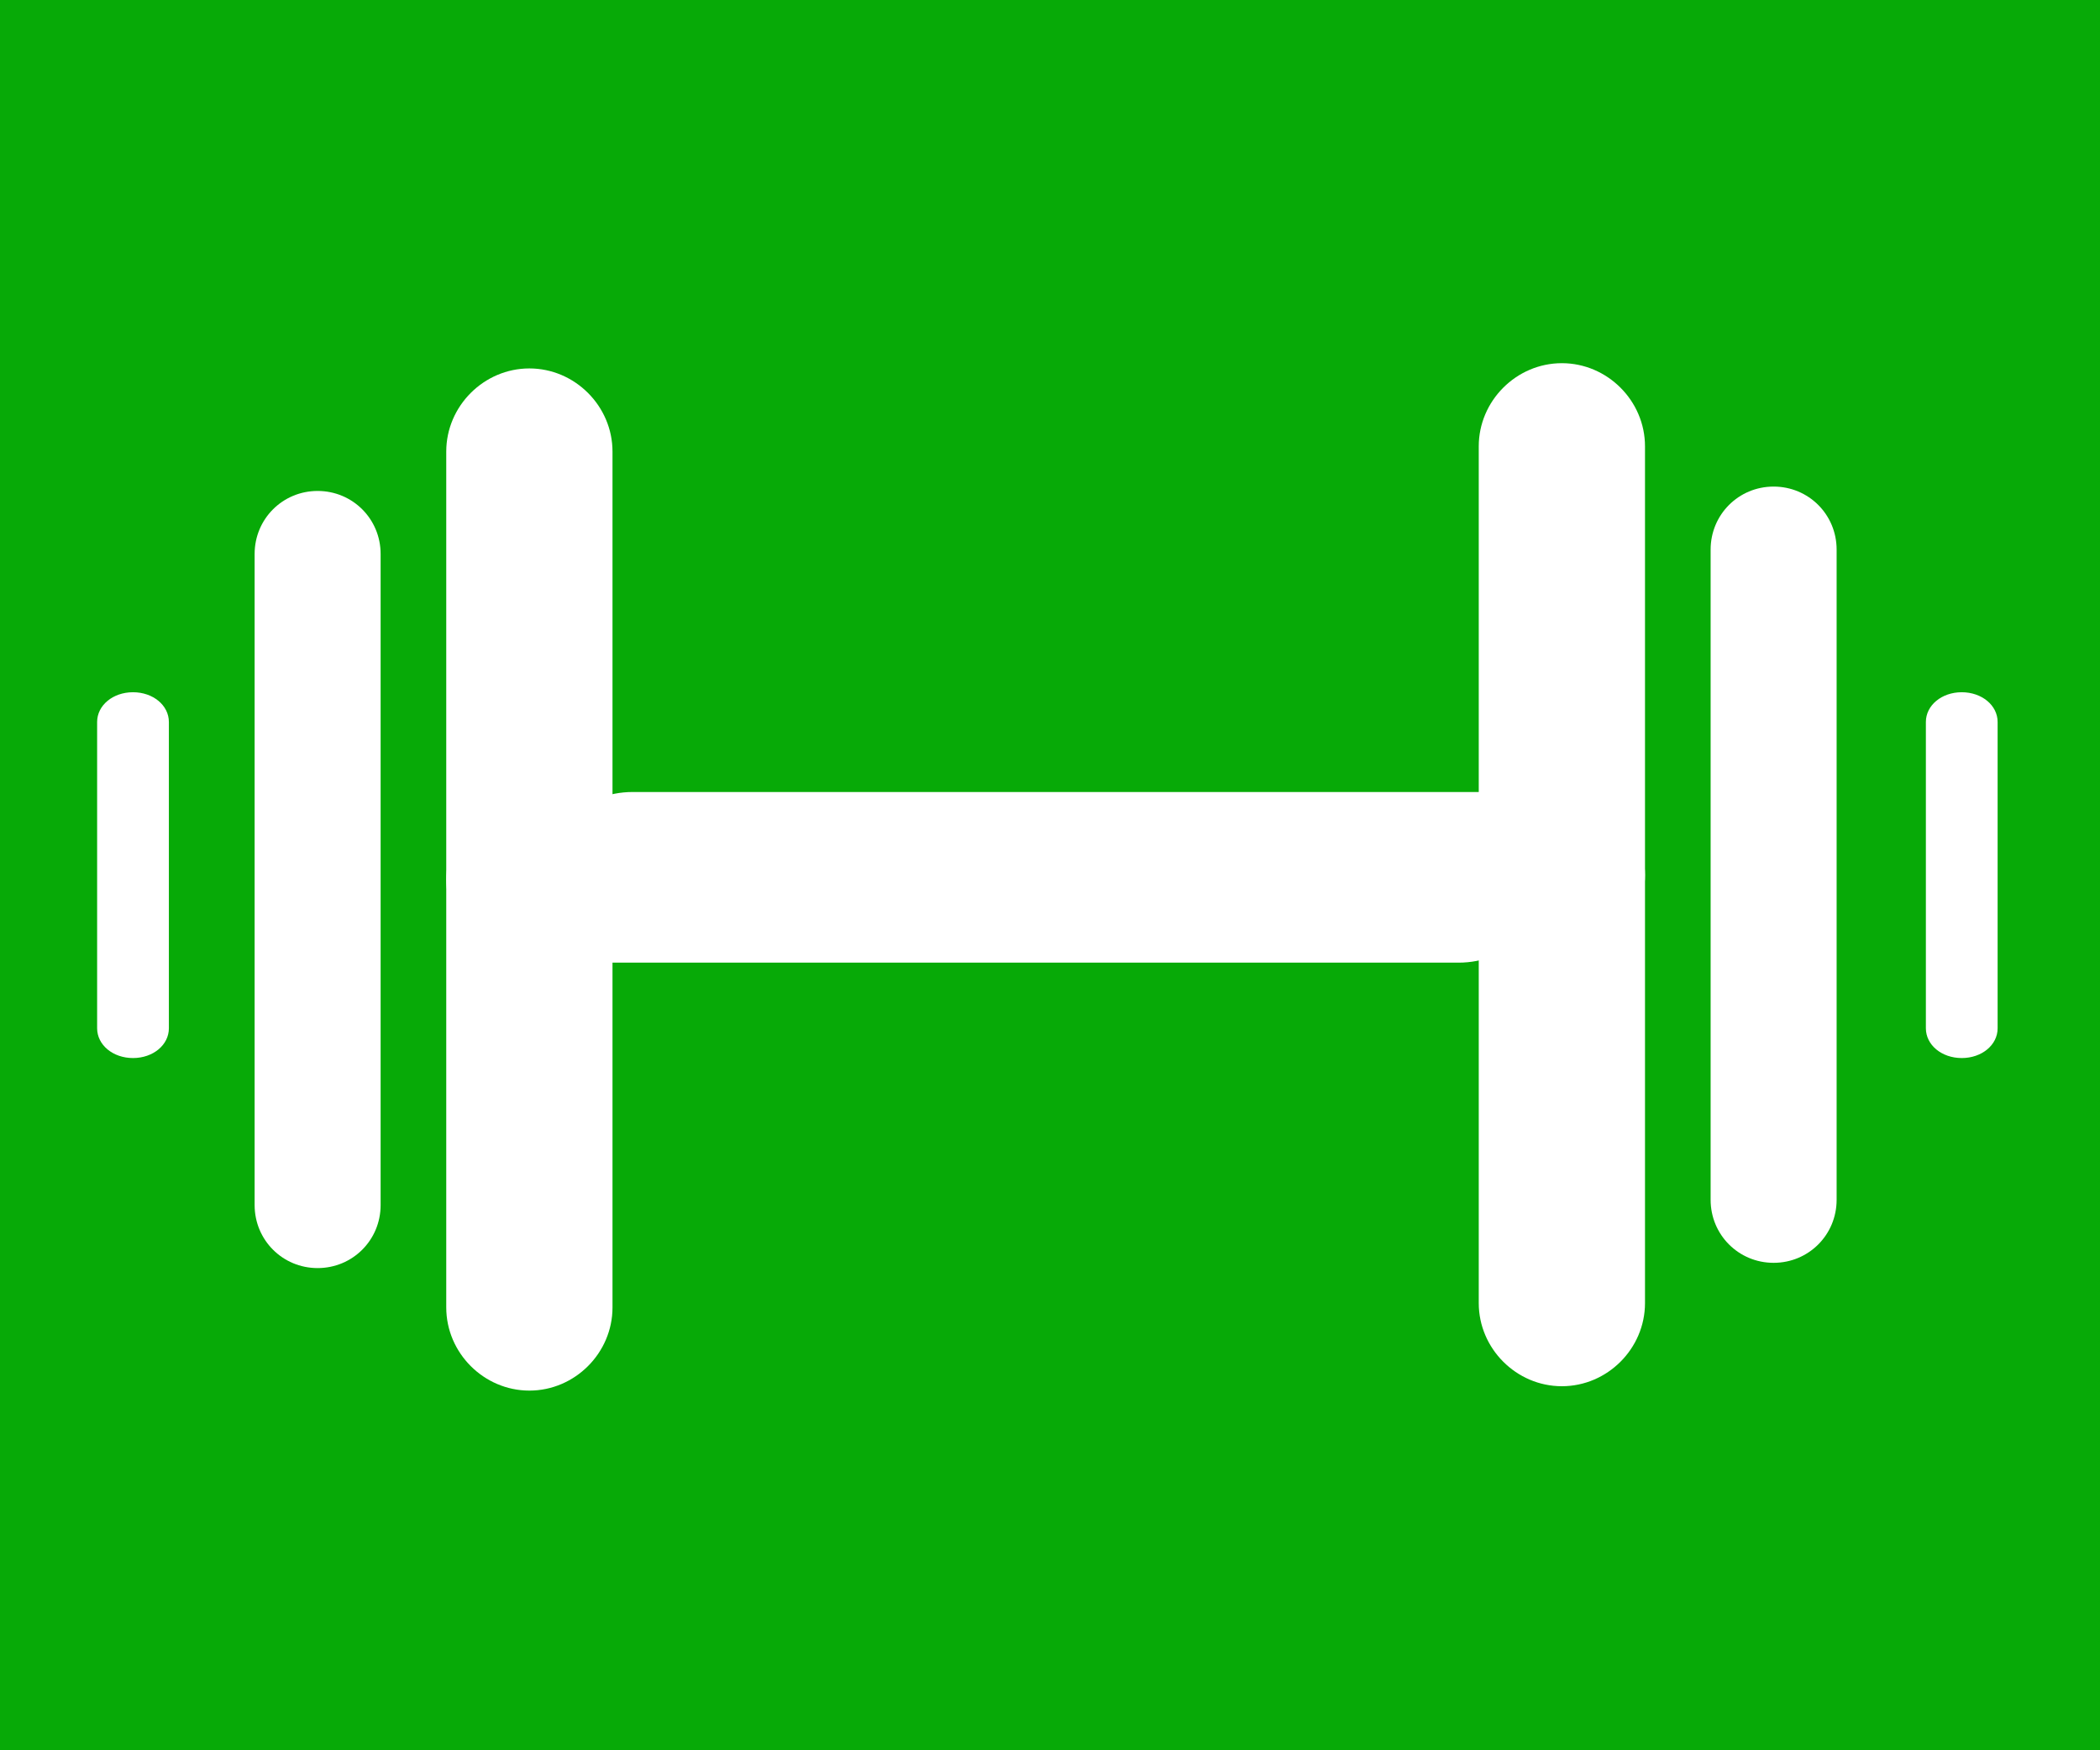 <?xml version="1.0" encoding="utf-8"?>
<!-- Generator: Adobe Illustrator 14.0.0, SVG Export Plug-In . SVG Version: 6.00 Build 43363)  -->
<!DOCTYPE svg PUBLIC "-//W3C//DTD SVG 1.1//EN" "http://www.w3.org/Graphics/SVG/1.1/DTD/svg11.dtd">
<svg version="1.1" xmlns="http://www.w3.org/2000/svg" xmlns:xlink="http://www.w3.org/1999/xlink" x="0px" y="0px" width="240px"
	 height="200px" viewBox="0 0 240 200" enable-background="new 0 0 240 200" xml:space="preserve">
<g id="backgroud">
	<rect fill="#07AA07" width="240" height="200"/>
</g>
<g id="Layer_2">
	<path fill="#FFFFFF" d="M70,149.4c0,5.2-4.3,9.5-9.5,9.5l0,0c-5.2,0-9.5-4.3-9.5-9.5V51.6c0-5.2,4.3-9.5,9.5-9.5l0,0
		c5.2,0,9.5,4.3,9.5,9.5V149.4z"/>
	<path fill="#FFFFFF" d="M43.5,137.7c0,4-3.2,7.2-7.2,7.2l0,0c-4,0-7.2-3.2-7.2-7.2V63.3c0-4,3.2-7.2,7.2-7.2l0,0
		c4,0,7.2,3.2,7.2,7.2V137.7z"/>
	<path fill="#FFFFFF" d="M19.3,117.5c0,1.9-1.8,3.4-4.1,3.4l0,0c-2.3,0-4.1-1.5-4.1-3.4V82.5c0-1.9,1.8-3.4,4.1-3.4l0,0
		c2.3,0,4.1,1.5,4.1,3.4V117.5z"/>
	<path fill="#FFFFFF" d="M228.3,117.5c0,1.9-1.8,3.4-4.1,3.4l0,0c-2.3,0-4.1-1.5-4.1-3.4V82.5c0-1.9,1.8-3.4,4.1-3.4l0,0
		c2.3,0,4.1,1.5,4.1,3.4V117.5z"/>
	<path fill="#FFFFFF" d="M72.3,109.5c-5.7,0-10.2-4.3-10.2-9.5l0,0c0-5.2,4.6-9.5,10.2-9.5h105.5c5.7,0,10.2,4.3,10.2,9.5l0,0
		c0,5.2-4.6,9.5-10.2,9.5H72.3z"/>
	<path fill="#FFFFFF" d="M169,51c0-5.2,4.3-9.5,9.5-9.5l0,0c5.2,0,9.5,4.3,9.5,9.5v97.9c0,5.2-4.3,9.5-9.5,9.5l0,0
		c-5.2,0-9.5-4.3-9.5-9.5V51z"/>
	<path fill="#FFFFFF" d="M195.5,62.8c0-4,3.2-7.2,7.2-7.2l0,0c4,0,7.2,3.2,7.2,7.2v74.3c0,4-3.2,7.2-7.2,7.2l0,0
		c-4,0-7.2-3.2-7.2-7.2V62.8z"/>
	<path fill="#FFFFFF" d="M166.7,91c5.7,0,10.2,4.3,10.2,9.5l0,0c0,5.2-4.6,9.5-10.2,9.5H61.2c-5.7,0-10.2-4.3-10.2-9.5l0,0
		c0-5.2,4.6-9.5,10.2-9.5H166.7z"/>
</g>
</svg>
